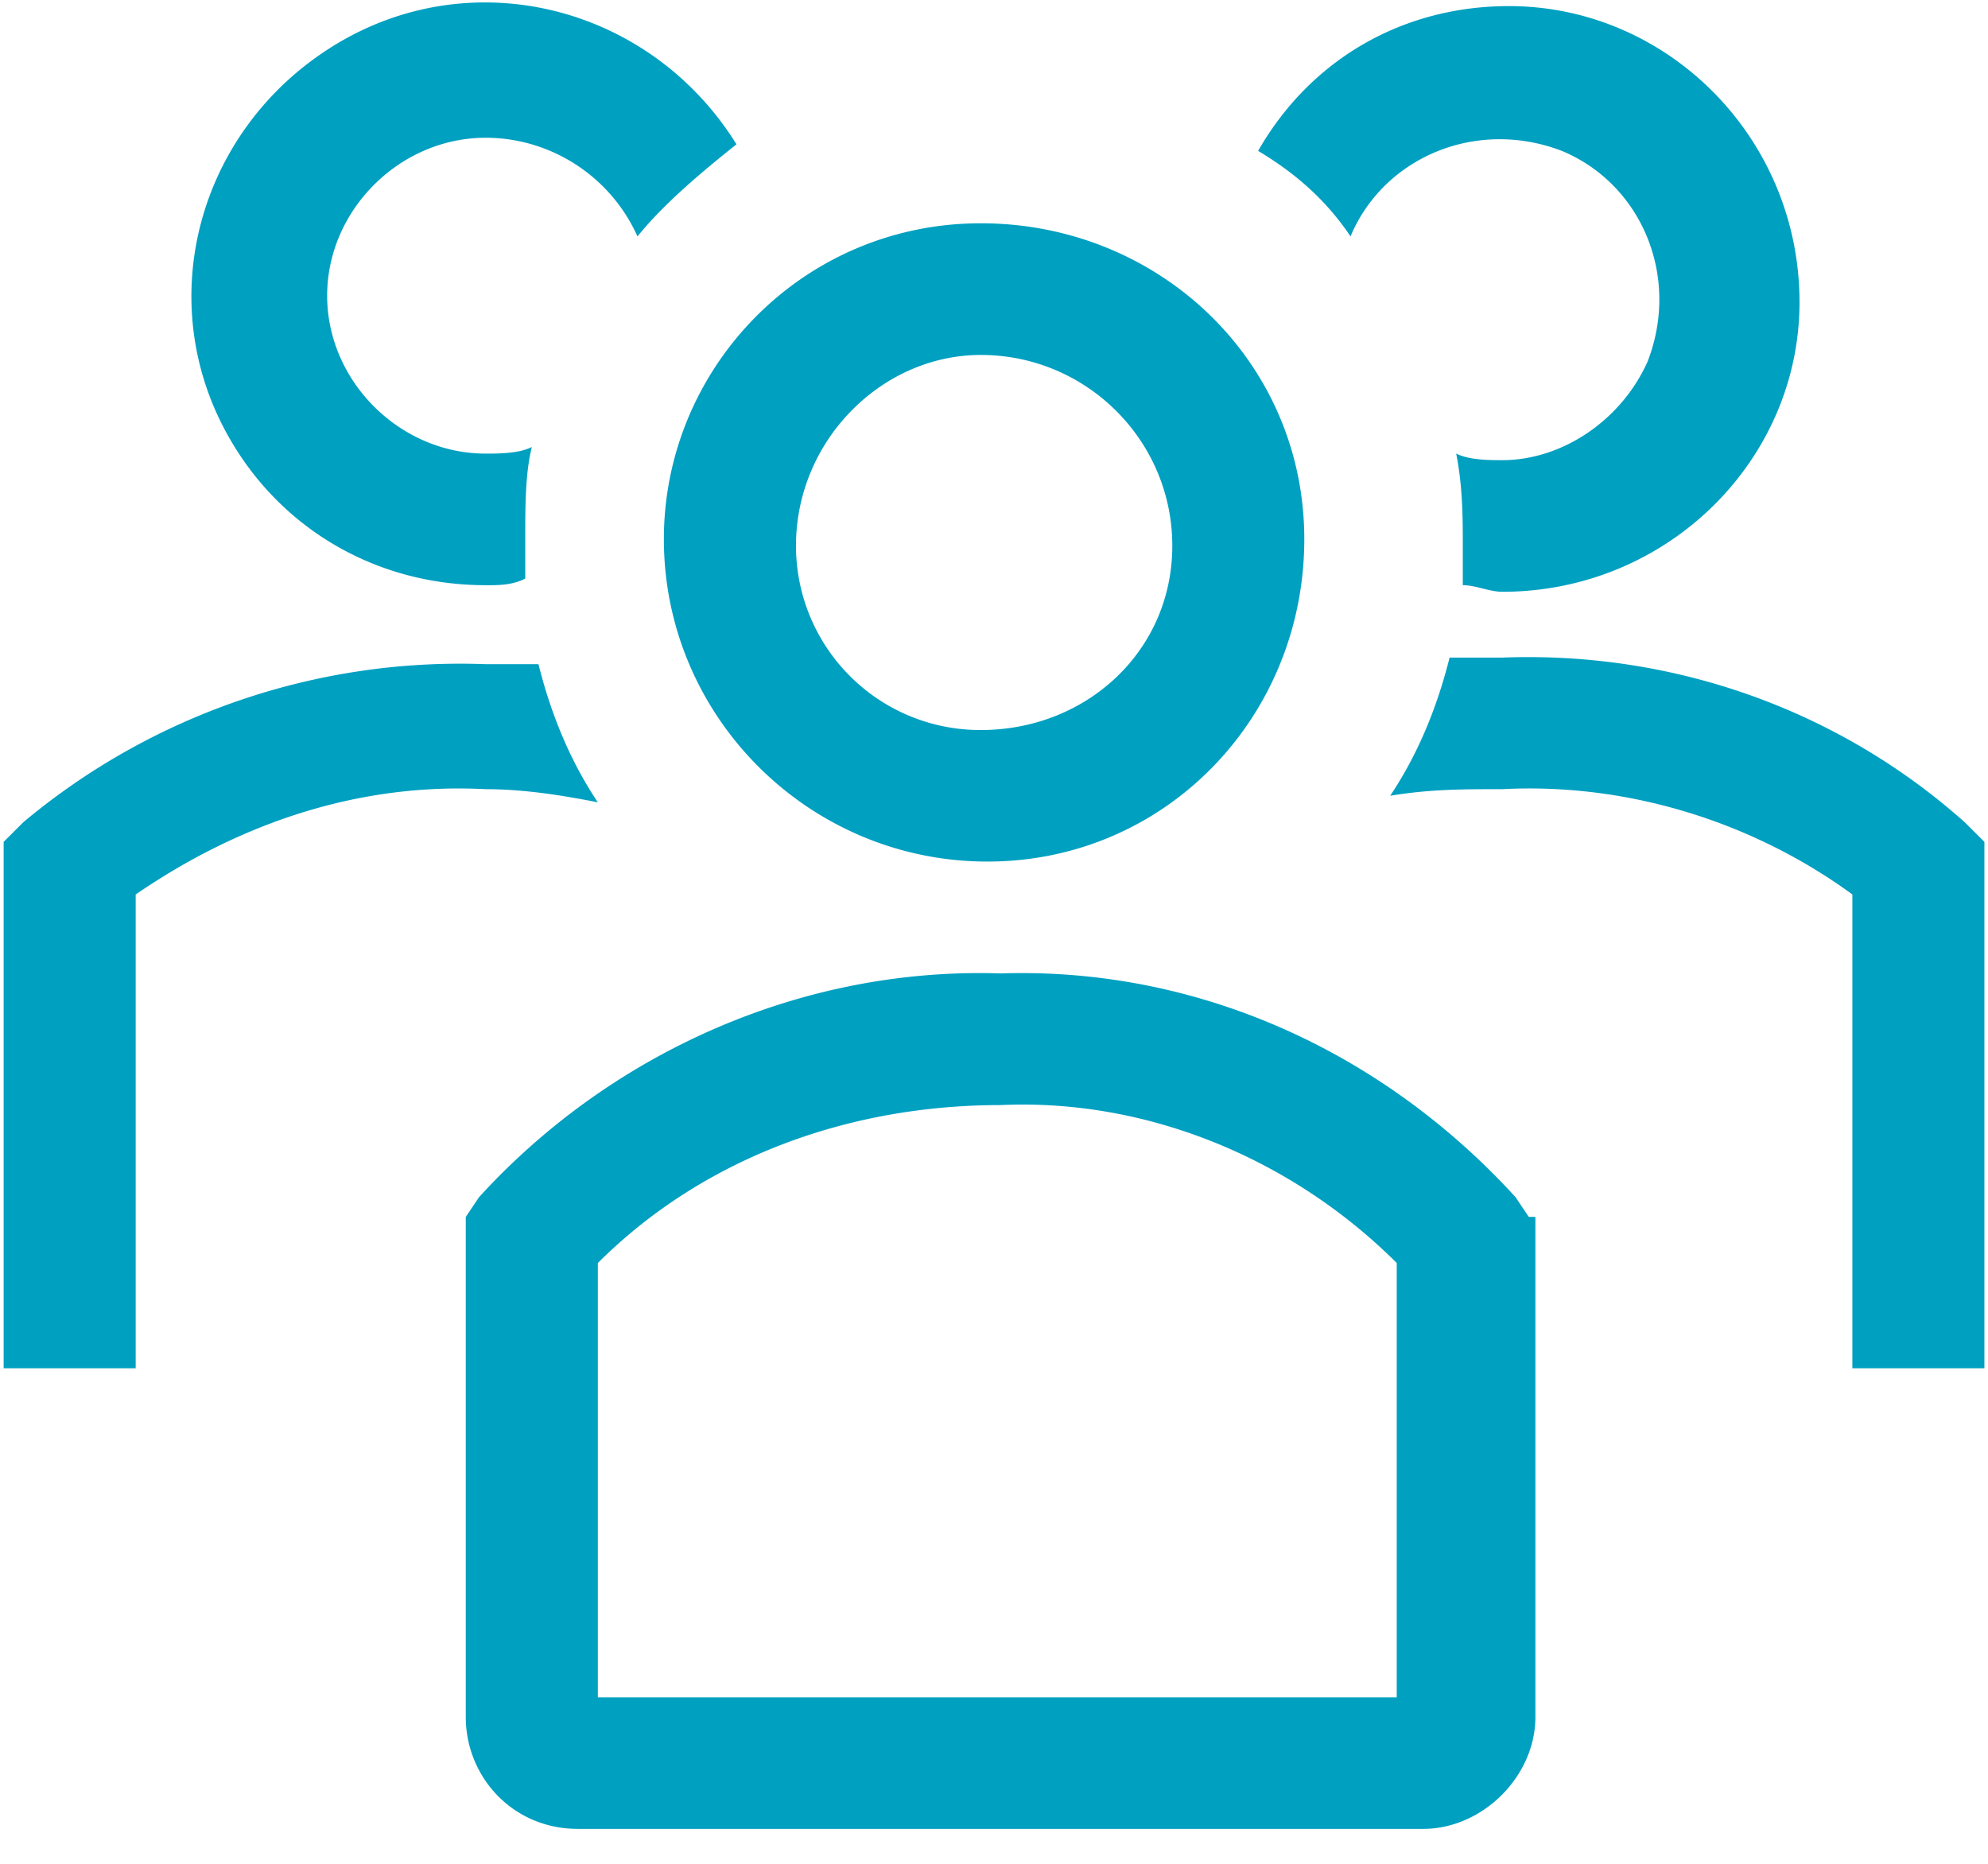<svg width="48" height="45" fill="none" xmlns="http://www.w3.org/2000/svg"><g clip-path="url(#clip0)" fill="#00A0C1"><path d="M23.84 20.802c4.305 0 7.652-3.495 7.652-7.785s-3.507-7.626-7.81-7.626c-4.305 0-7.653 3.495-7.653 7.626 0 4.29 3.507 7.785 7.812 7.785zM23.682 8.57c.16 0 .16 0 0 0 2.55 0 4.623 2.065 4.623 4.607 0 2.542-2.072 4.449-4.623 4.449a4.448 4.448 0 01-4.463-4.449c0-2.542 2.072-4.607 4.463-4.607zm23.752 11.279c-3.029-2.701-7.014-4.131-11.16-3.972H35c-.318 1.27-.797 2.383-1.434 3.336.956-.159 1.753-.159 2.71-.159 3.029-.159 6.058.795 8.449 2.542v11.44h3.188v-12.71l-.478-.477zM32.608 5.708c.798-1.906 3.03-2.86 5.102-2.065 1.913.794 2.87 3.018 2.072 5.084-.638 1.43-2.072 2.383-3.507 2.383-.319 0-.797 0-1.116-.159.16.795.16 1.589.16 2.224v.954c.318 0 .637.159.956.159 3.985 0 7.174-3.178 7.174-6.991 0-3.972-3.189-7.15-7.015-7.15-2.55 0-4.782 1.271-6.057 3.496.797.476 1.594 1.112 2.231 2.065zM14.435 19.372c-.638-.953-1.116-2.065-1.434-3.336h-1.276A16.438 16.438 0 00.566 19.849l-.478.477v12.71h3.188v-11.44c2.55-1.747 5.42-2.7 8.45-2.542.956 0 1.912.16 2.71.318zm-2.71-5.242c.319 0 .638 0 .957-.16v-.953c0-.794 0-1.589.159-2.224-.319.159-.797.159-1.116.159-2.072 0-3.826-1.748-3.826-3.813 0-2.066 1.754-3.813 3.826-3.813 1.594 0 3.029.953 3.667 2.383.637-.795 1.594-1.59 2.39-2.225C15.71.148 11.407-.964 8.06 1.101c-3.35 2.066-4.465 6.355-2.393 9.692 1.276 2.065 3.507 3.336 6.058 3.336zm25.188 15.252l-.32-.477c-3.188-3.495-7.651-5.56-12.434-5.402-4.782-.159-9.405 1.907-12.593 5.402l-.32.477v12.074c0 1.43 1.117 2.701 2.71 2.701h20.406c1.435 0 2.71-1.27 2.71-2.7V29.381h-.16zM33.724 40.98H14.435V30.494c2.55-2.542 6.058-3.813 9.724-3.813 3.508-.16 7.015 1.27 9.565 3.813V40.98z"/></g><defs><clipPath id="clip0"><path fill="#fff" d="M0 0h48v44.211H0z"/></clipPath></defs></svg>